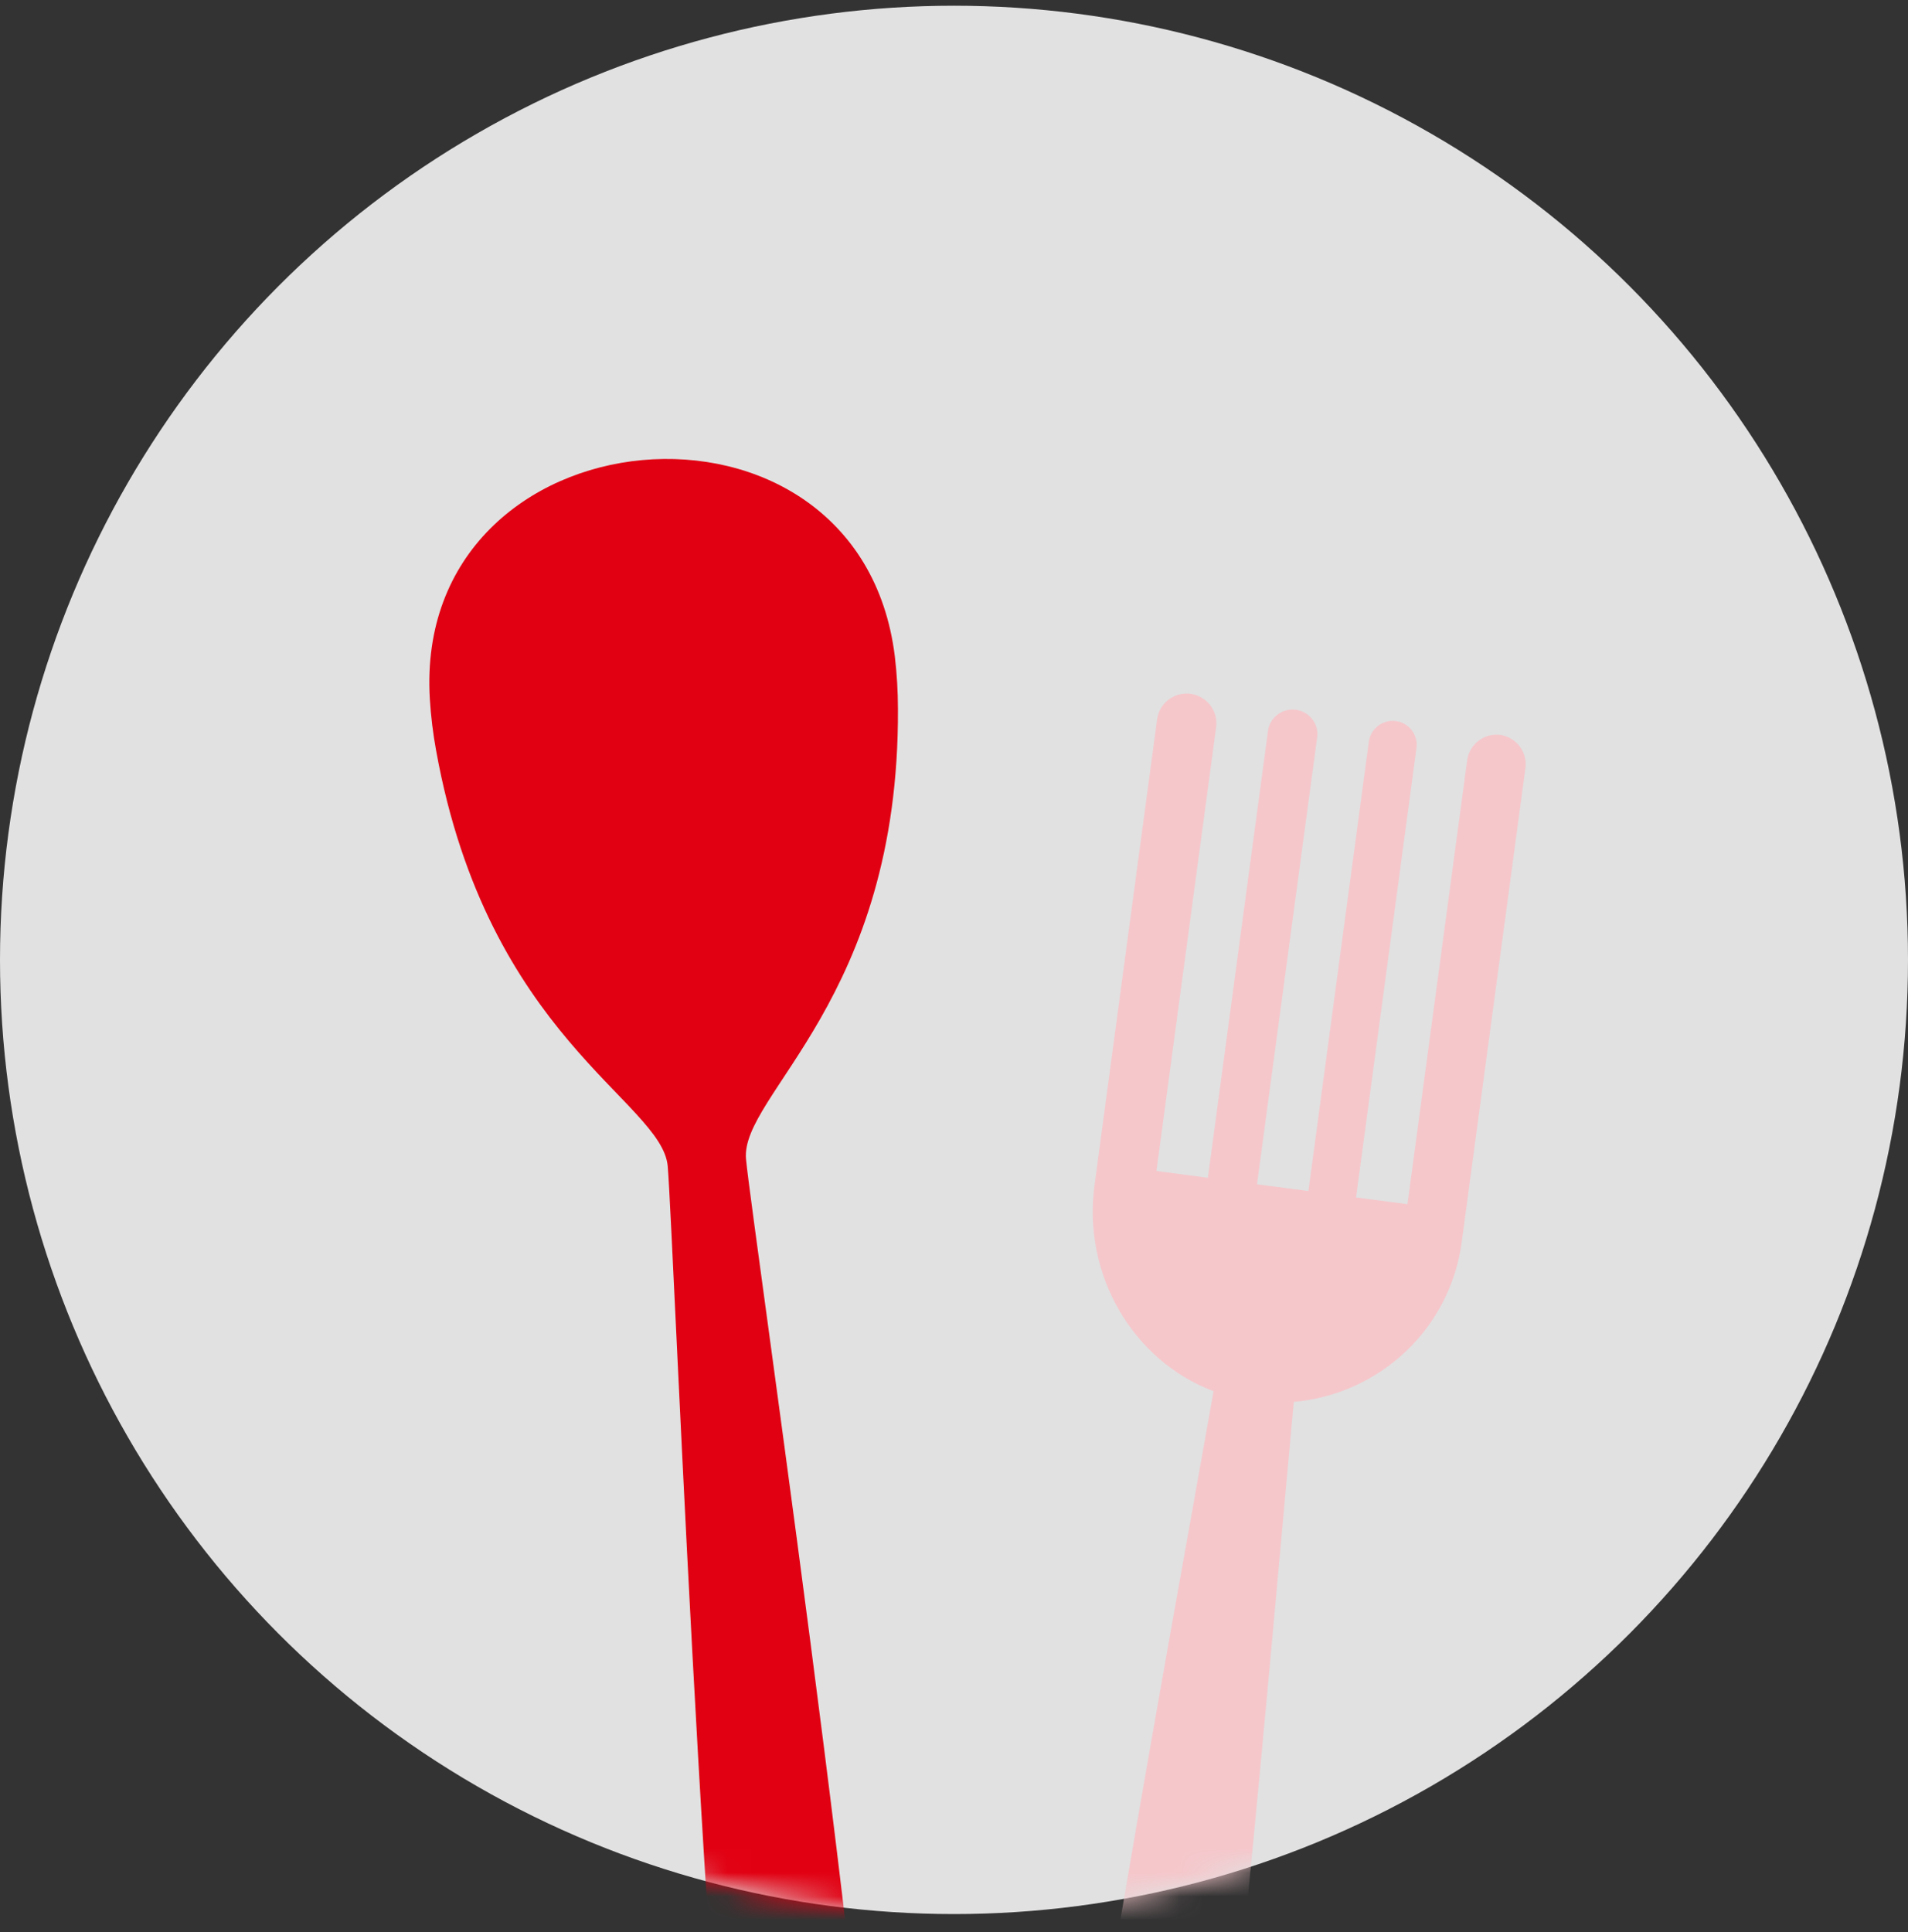 <svg width="80" height="81" viewBox="0 0 80 81" fill="none" xmlns="http://www.w3.org/2000/svg">
<rect x="0" y="0" width="80" height="81" fill="#333333" stroke="none"/>
<circle cx="40" cy="40.24" r="40" fill="#EEEEEE" fill-opacity="0.933"/>
<mask id="mask0_173_1098" style="mask-type:alpha" maskUnits="userSpaceOnUse" x="0" y="0" width="80" height="81">
<circle cx="40" cy="40.24" r="40" fill="#FACCD0"/>
</mask>
<g mask="url(#mask0_173_1098)">
<path d="M37.519 27.516C36.027 15.395 17.279 17.096 18.023 29.306C18.067 30.027 18.154 30.744 18.284 31.454C20.448 43.463 27.753 46.171 27.996 48.883C28.24 51.596 29.908 95.342 31.707 99.066L31.752 99.155C31.989 99.643 32.37 100.048 32.844 100.315C33.318 100.582 33.863 100.699 34.407 100.65C34.95 100.602 35.465 100.39 35.883 100.042C36.302 99.695 36.604 99.23 36.748 98.708L36.775 98.609C37.871 94.626 31.527 51.304 31.279 48.592C31.031 45.88 37.713 41.905 37.65 29.704C37.648 28.973 37.605 28.242 37.519 27.516Z" fill="#E10012"/>
<path d="M62.918 30.809C62.755 30.787 62.59 30.797 62.431 30.838C62.273 30.88 62.124 30.953 61.993 31.052C61.863 31.151 61.754 31.274 61.672 31.415C61.59 31.556 61.537 31.712 61.516 31.874L59.013 50.48L56.858 50.198L59.392 31.35C59.426 31.087 59.355 30.822 59.193 30.611C59.03 30.401 58.791 30.262 58.526 30.227C58.261 30.192 57.994 30.264 57.782 30.425C57.569 30.586 57.43 30.823 57.394 31.086L54.86 49.929L52.705 49.647L55.235 30.849C55.253 30.587 55.17 30.328 55.002 30.124C54.835 29.921 54.596 29.788 54.333 29.753C54.071 29.718 53.805 29.784 53.59 29.937C53.374 30.09 53.226 30.318 53.174 30.576L50.645 49.374L48.489 49.088L50.992 30.477C51.034 30.152 50.945 29.823 50.744 29.562C50.543 29.301 50.246 29.13 49.919 29.085C49.59 29.042 49.258 29.13 48.995 29.33C48.732 29.53 48.56 29.825 48.516 30.151L45.888 49.714C45.392 53.425 47.488 57.046 50.883 58.321C49.287 67.389 42.799 102.435 43.629 106.051V106.15C43.764 106.665 44.051 107.128 44.453 107.481C44.855 107.833 45.353 108.06 45.885 108.131C46.416 108.202 46.957 108.114 47.439 107.879C47.92 107.645 48.32 107.273 48.588 106.812L48.638 106.718C50.392 103.446 53.39 67.935 54.247 58.769C56.01 58.614 57.668 57.867 58.947 56.653C60.226 55.439 61.051 53.828 61.286 52.087L63.959 32.201C64.002 31.88 63.918 31.555 63.723 31.295C63.529 31.035 63.24 30.861 62.918 30.809Z" fill="#F5C7CB"/>
</g>
</svg>
